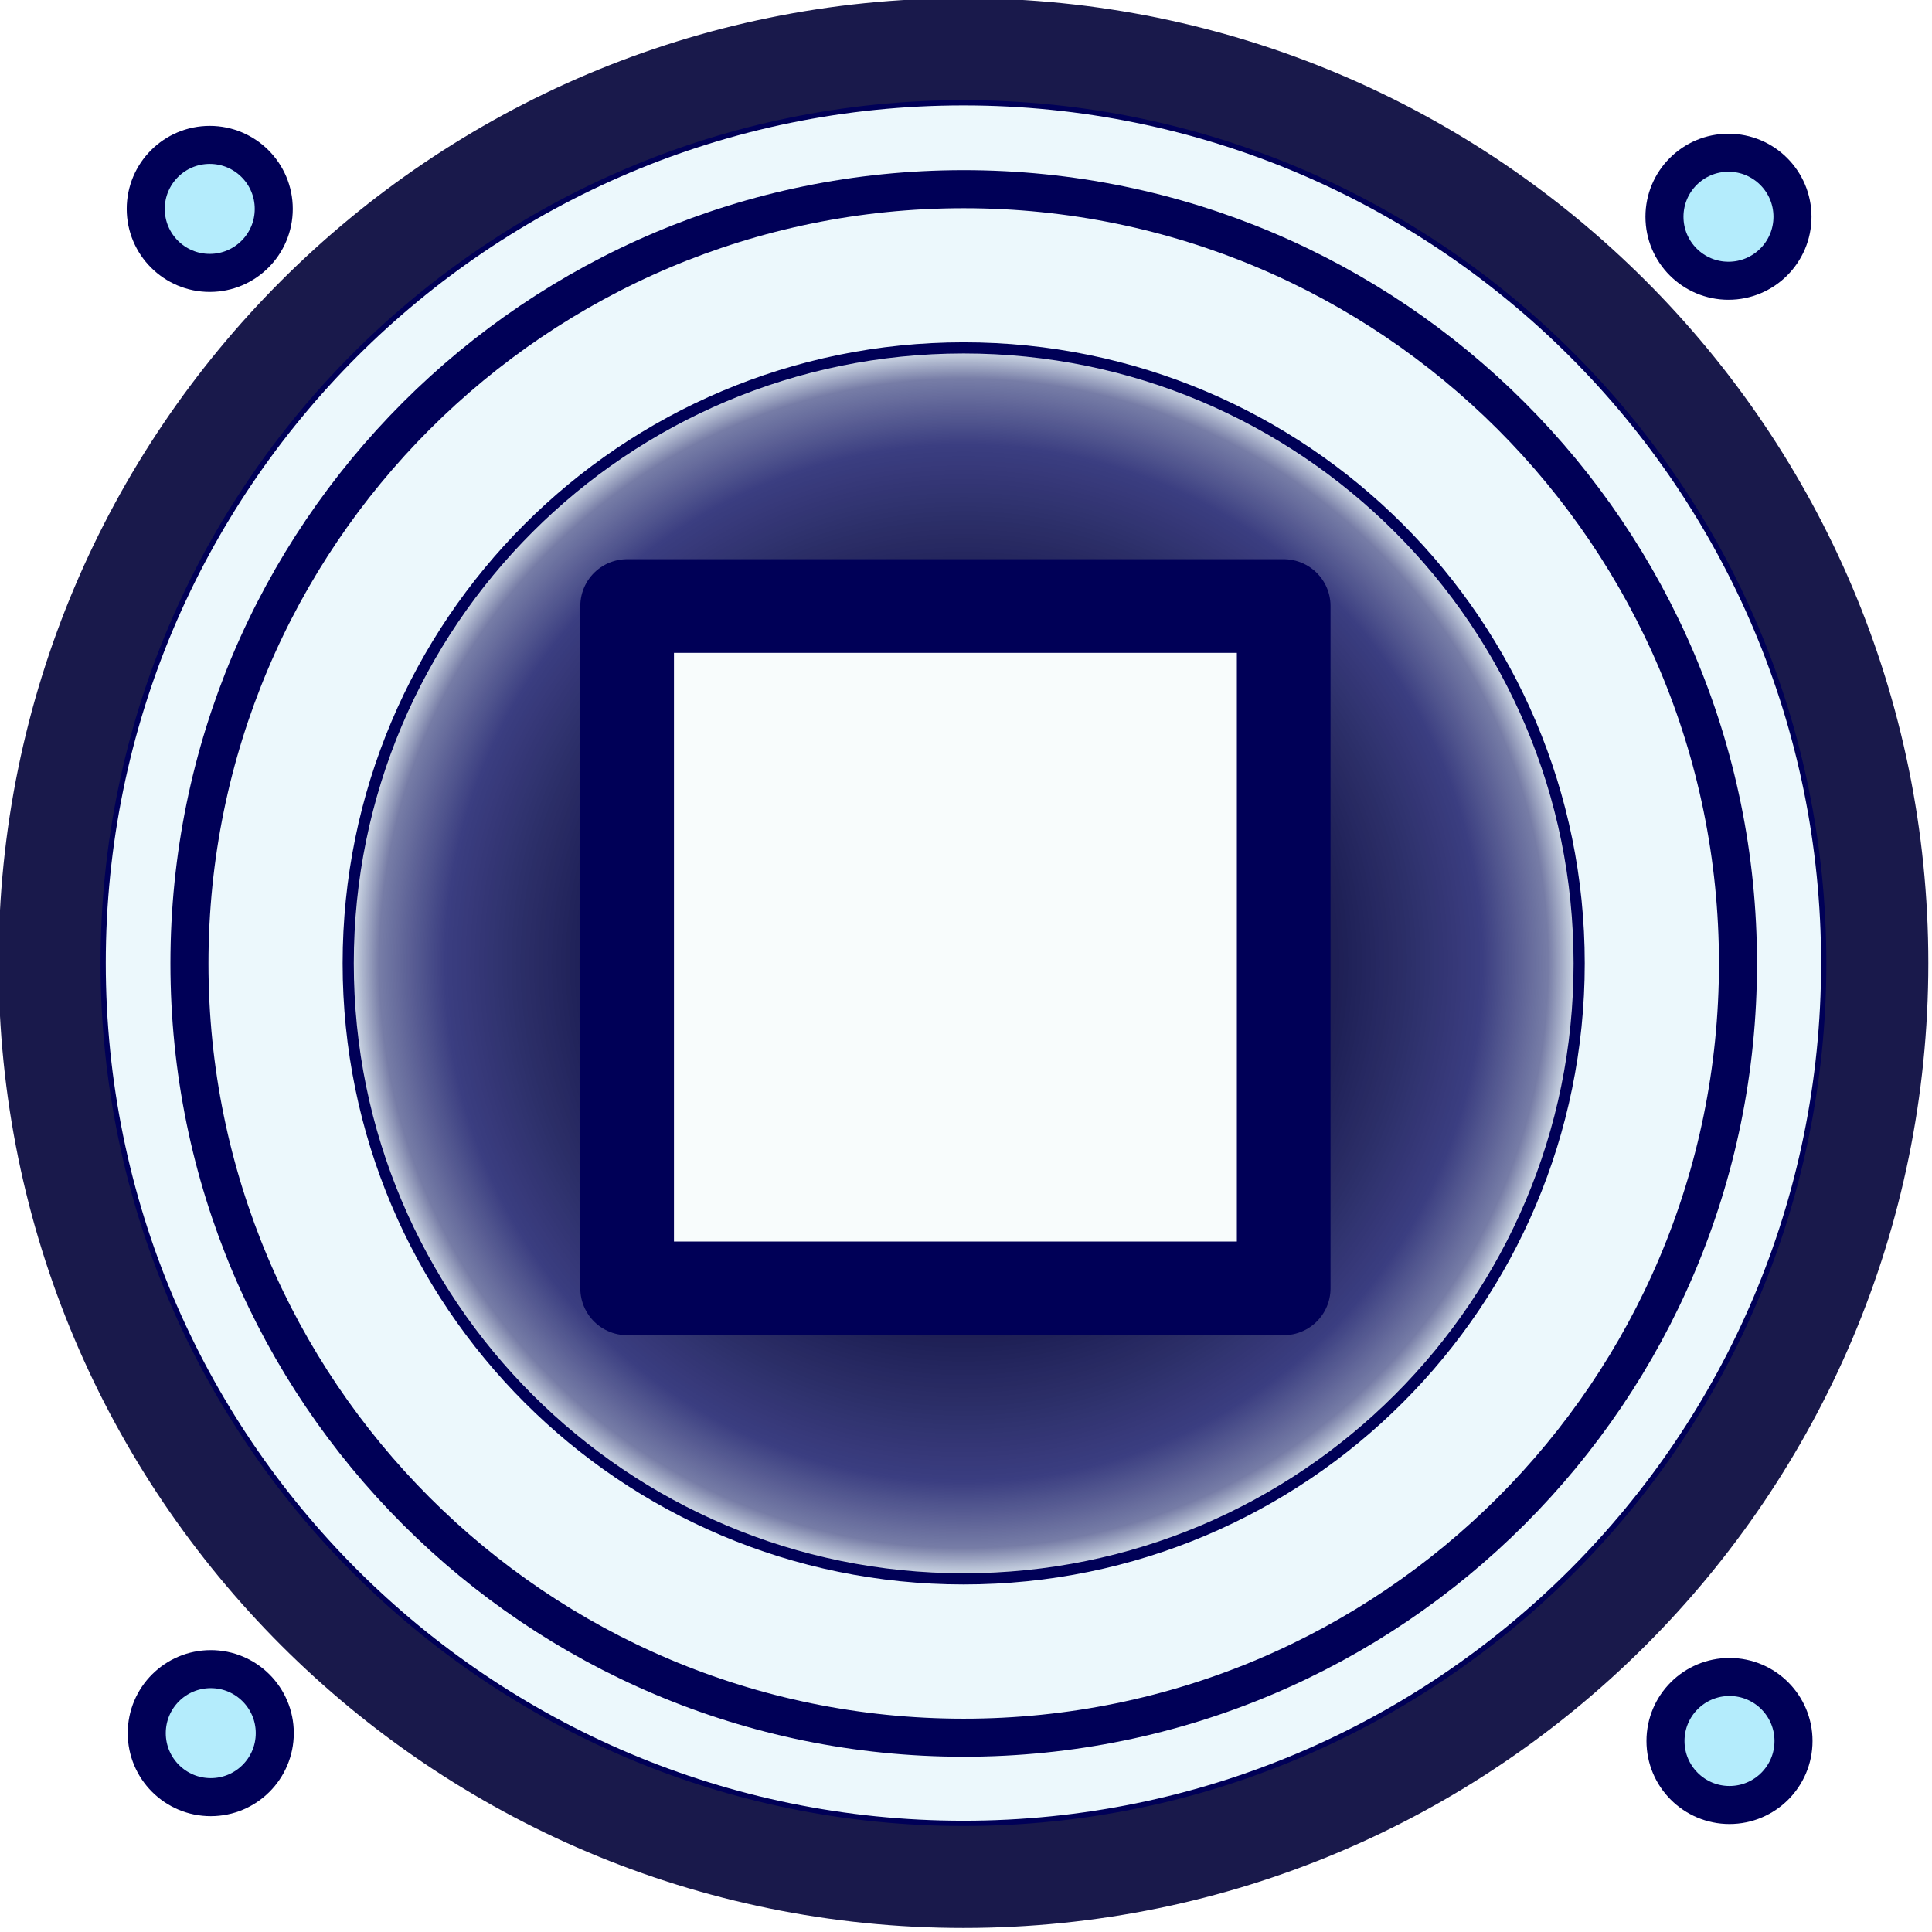<?xml version="1.0" encoding="UTF-8" standalone="no"?>
<!-- Created with Inkscape (http://www.inkscape.org/) -->

<svg
   xmlns:dc="http://purl.org/dc/elements/1.1/"
   xmlns:cc="http://creativecommons.org/ns#"
   xmlns:rdf="http://www.w3.org/1999/02/22-rdf-syntax-ns#"
   xmlns:svg="http://www.w3.org/2000/svg"
   xmlns="http://www.w3.org/2000/svg"
   xmlns:xlink="http://www.w3.org/1999/xlink"
   xmlns:sodipodi="http://sodipodi.sourceforge.net/DTD/sodipodi-0.dtd"
   xmlns:inkscape="http://www.inkscape.org/namespaces/inkscape"
   width="64px"
   height="64px"
   id="svg3285"
   version="1.1"
   inkscape:version="0.48.0 r9654"
   sodipodi:docname="foobnix_pause.svg">
  <defs
     id="defs3287">
    <linearGradient
       id="linearGradient3975">
      <stop
         style="stop-color:#000011;stop-opacity:1;"
         offset="0"
         id="stop3977" />
      <stop
         id="stop3989"
         offset="0.6"
         style="stop-color:#00003c;stop-opacity:0.875;" />
      <stop
         style="stop-color:#000047;stop-opacity:0.812;"
         offset="0.717"
         id="stop3993" />
      <stop
         id="stop3985"
         offset="0.835"
         style="stop-color:#000058;stop-opacity:0.749;" />
      <stop
         id="stop3983"
         offset="0.941"
         style="stop-color:#000050;stop-opacity:0.498;" />
      <stop
         style="stop-color:#000048;stop-opacity:0;"
         offset="1"
         id="stop3979" />
    </linearGradient>
    <linearGradient
       id="linearGradient3975-4">
      <stop
         style="stop-color:#000011;stop-opacity:1;"
         offset="0"
         id="stop3977-9" />
      <stop
         id="stop3989-2"
         offset="0.6"
         style="stop-color:#00003c;stop-opacity:0.875;" />
      <stop
         style="stop-color:#000047;stop-opacity:0.812;"
         offset="0.717"
         id="stop3993-0" />
      <stop
         id="stop3985-6"
         offset="0.835"
         style="stop-color:#000058;stop-opacity:0.749;" />
      <stop
         id="stop3983-2"
         offset="0.941"
         style="stop-color:#000050;stop-opacity:0.498;" />
      <stop
         style="stop-color:#000048;stop-opacity:0;"
         offset="1"
         id="stop3979-8" />
    </linearGradient>
    <filter
       inkscape:collect="always"
       id="filter3793-9"
       color-interpolation-filters="sRGB">
      <feGaussianBlur
         inkscape:collect="always"
         stdDeviation="1.641"
         id="feGaussianBlur3795-06" />
    </filter>
    <filter
       inkscape:collect="always"
       id="filter3929-0"
       color-interpolation-filters="sRGB">
      <feGaussianBlur
         inkscape:collect="always"
         stdDeviation="0.924"
         id="feGaussianBlur3931-02" />
    </filter>
    <radialGradient
       inkscape:collect="always"
       xlink:href="#linearGradient3975-6"
       id="radialGradient4084-4"
       gradientUnits="userSpaceOnUse"
       cx="204.286"
       cy="252.362"
       fx="204.286"
       fy="252.362"
       r="132.621" />
    <linearGradient
       id="linearGradient3975-6">
      <stop
         style="stop-color:#000011;stop-opacity:1;"
         offset="0"
         id="stop3977-0" />
      <stop
         id="stop3989-9"
         offset="0.6"
         style="stop-color:#00003c;stop-opacity:0.875;" />
      <stop
         style="stop-color:#000047;stop-opacity:0.812;"
         offset="0.717"
         id="stop3993-6" />
      <stop
         id="stop3985-1"
         offset="0.835"
         style="stop-color:#000058;stop-opacity:0.749;" />
      <stop
         id="stop3983-9"
         offset="0.941"
         style="stop-color:#000050;stop-opacity:0.498;" />
      <stop
         style="stop-color:#000048;stop-opacity:0;"
         offset="1"
         id="stop3979-6" />
    </linearGradient>
    <filter
       inkscape:collect="always"
       id="filter3793-8"
       color-interpolation-filters="sRGB">
      <feGaussianBlur
         inkscape:collect="always"
         stdDeviation="1.641"
         id="feGaussianBlur3795-9" />
    </filter>
    <filter
       inkscape:collect="always"
       id="filter3929-6"
       color-interpolation-filters="sRGB">
      <feGaussianBlur
         inkscape:collect="always"
         stdDeviation="0.924"
         id="feGaussianBlur3931-5" />
    </filter>
    <radialGradient
       inkscape:collect="always"
       xlink:href="#linearGradient3975-7"
       id="radialGradient4084-43"
       gradientUnits="userSpaceOnUse"
       cx="204.286"
       cy="252.362"
       fx="204.286"
       fy="252.362"
       r="132.621" />
    <linearGradient
       id="linearGradient3975-7">
      <stop
         style="stop-color:#000011;stop-opacity:1;"
         offset="0"
         id="stop3977-3" />
      <stop
         id="stop3989-6"
         offset="0.6"
         style="stop-color:#00003c;stop-opacity:0.875;" />
      <stop
         style="stop-color:#000047;stop-opacity:0.812;"
         offset="0.717"
         id="stop3993-1" />
      <stop
         id="stop3985-8"
         offset="0.835"
         style="stop-color:#000058;stop-opacity:0.749;" />
      <stop
         id="stop3983-4"
         offset="0.941"
         style="stop-color:#000050;stop-opacity:0.498;" />
      <stop
         style="stop-color:#000048;stop-opacity:0;"
         offset="1"
         id="stop3979-5" />
    </linearGradient>
  </defs>
  <sodipodi:namedview
     id="base"
     pagecolor="#ffffff"
     bordercolor="#666666"
     borderopacity="1.0"
     inkscape:pageopacity="0.0"
     inkscape:pageshadow="2"
     inkscape:zoom="1.9445436"
     inkscape:cx="47.867743"
     inkscape:cy="34.448669"
     inkscape:current-layer="layer1"
     showgrid="true"
     inkscape:document-units="px"
     inkscape:grid-bbox="true"
     inkscape:window-width="1366"
     inkscape:window-height="715"
     inkscape:window-x="0"
     inkscape:window-y="24"
     inkscape:window-maximized="1" />
  <g
     id="layer1"
     inkscape:label="Layer 1"
     inkscape:groupmode="layer">
    <g
       transform="matrix(0.296,0,0,0.296,-222.804,-94.141)"
       id="g4462">
      <g
         transform="matrix(0.473,0,0,0.473,743.728,171.557)"
         id="g4074-8">
        <path
           sodipodi:type="arc"
           style="fill:#000038;fill-opacity:0.9;fill-rule:nonzero"
           id="path2985-7"
           sodipodi:cx="478.81232"
           sodipodi:cy="498.79858"
           sodipodi:rx="228.29448"
           sodipodi:ry="228.29448"
           d="m 707.107,498.799 c 0,126.084 -102.211,228.294 -228.294,228.294 -126.084,0 -228.294,-102.211 -228.294,-228.294 0,-126.084 102.211,-228.294 228.294,-228.294 126.084,0 228.294,102.211 228.294,228.294 z"
           transform="translate(-231.857,38.766)" />
        <path
           sodipodi:type="arc"
           style="fill:#ecf8fc;fill-opacity:1;fill-rule:nonzero;stroke:#000057;stroke-opacity:1;filter:url(#filter3793-8)"
           id="path2987-5"
           sodipodi:cx="197.48482"
           sodipodi:cy="416.47116"
           sodipodi:rx="164.1498"
           sodipodi:ry="164.1498"
           d="m 361.635,416.471 c 0,90.657 -73.492,164.15 -164.15,164.15 -90.657,0 -164.15,-73.492 -164.15,-164.15 0,-90.657 73.492,-164.15 164.15,-164.15 90.657,0 164.15,73.492 164.15,164.15 z"
           transform="matrix(1.24,0,0,1.24,2.075,21.14)" />
        <path
           sodipodi:type="arc"
           style="fill:#ecf8fc;fill-opacity:1;fill-rule:nonzero;stroke:#000057;stroke-width:9.084;stroke-linecap:round;stroke-linejoin:round;stroke-miterlimit:4;stroke-opacity:1;stroke-dasharray:none;filter:url(#filter3929-6)"
           id="path3827-9"
           sodipodi:cx="277.79196"
           sodipodi:cy="375.55997"
           sodipodi:rx="184.85791"
           sodipodi:ry="184.85791"
           d="m 462.65,375.56 c 0,102.094 -82.764,184.858 -184.858,184.858 -102.094,0 -184.858,-82.764 -184.858,-184.858 0,-102.094 82.764,-184.858 184.858,-184.858 102.094,0 184.858,82.764 184.858,184.858 z"
           transform="matrix(0.991,0,0,0.991,-28.271,165.472)" />
        <path
           sodipodi:type="arc"
           style="fill:url(#radialGradient4084-43);fill-opacity:1;fill-rule:nonzero;stroke:#000057;stroke-width:2.384;stroke-linecap:round;stroke-linejoin:round;stroke-miterlimit:4;stroke-opacity:1;stroke-dasharray:none"
           id="path3933-8"
           sodipodi:cx="204.28572"
           sodipodi:cy="252.36218"
           sodipodi:rx="131.42857"
           sodipodi:ry="131.42857"
           d="m 335.714,252.362 c 0,72.586 -58.843,131.429 -131.429,131.429 -72.586,0 -131.429,-58.843 -131.429,-131.429 0,-72.586 58.843,-131.429 131.429,-131.429 72.586,0 131.429,58.843 131.429,131.429 z"
           transform="matrix(1.108,0,0,1.108,20.665,258.018)" />
        <path
           sodipodi:type="arc"
           style="fill:#b4ecfc;fill-opacity:1;fill-rule:nonzero;stroke:#000057;stroke-width:5.102;stroke-linecap:round;stroke-linejoin:round;stroke-miterlimit:4;stroke-opacity:1;stroke-dasharray:none"
           id="path3997-1"
           sodipodi:cx="115.66247"
           sodipodi:cy="173.0244"
           sodipodi:rx="8.586297"
           sodipodi:ry="8.586297"
           d="m 124.249,173.024 c 0,4.742 -3.844,8.586 -8.586,8.586 -4.742,0 -8.586,-3.844 -8.586,-8.586 0,-4.742 3.844,-8.586 8.586,-8.586 4.742,0 8.586,3.844 8.586,8.586 z"
           transform="matrix(1.764,0,0,1.764,-135.401,53.909)" />
        <path
           sodipodi:type="arc"
           style="fill:#b4ecfc;fill-opacity:1;fill-rule:nonzero;stroke:#000057;stroke-width:5.102;stroke-linecap:round;stroke-linejoin:round;stroke-miterlimit:4;stroke-opacity:1;stroke-dasharray:none"
           id="path3997-42-4"
           sodipodi:cx="115.66247"
           sodipodi:cy="173.0244"
           sodipodi:rx="8.586297"
           sodipodi:ry="8.586297"
           d="m 124.249,173.024 c 0,4.742 -3.844,8.586 -8.586,8.586 -4.742,0 -8.586,-3.844 -8.586,-8.586 0,-4.742 3.844,-8.586 8.586,-8.586 4.742,0 8.586,3.844 8.586,8.586 z"
           transform="matrix(1.764,0,0,1.764,223.936,55.765)" />
        <path
           sodipodi:type="arc"
           style="fill:#b4ecfc;fill-opacity:1;fill-rule:nonzero;stroke:#000057;stroke-width:5.102;stroke-linecap:round;stroke-linejoin:round;stroke-miterlimit:4;stroke-opacity:1;stroke-dasharray:none"
           id="path3997-9-1"
           sodipodi:cx="115.66247"
           sodipodi:cy="173.0244"
           sodipodi:rx="8.586297"
           sodipodi:ry="8.586297"
           d="m 124.249,173.024 c 0,4.742 -3.844,8.586 -8.586,8.586 -4.742,0 -8.586,-3.844 -8.586,-8.586 0,-4.742 3.844,-8.586 8.586,-8.586 4.742,0 8.586,3.844 8.586,8.586 z"
           transform="matrix(1.764,0,0,1.764,-135.161,414.551)" />
        <path
           sodipodi:type="arc"
           style="fill:#b4ecfc;fill-opacity:1;fill-rule:nonzero;stroke:#000057;stroke-width:5.102;stroke-linecap:round;stroke-linejoin:round;stroke-miterlimit:4;stroke-opacity:1;stroke-dasharray:none"
           id="path3997-42-8-5"
           sodipodi:cx="115.66247"
           sodipodi:cy="173.0244"
           sodipodi:rx="8.586297"
           sodipodi:ry="8.586297"
           d="m 124.249,173.024 c 0,4.742 -3.844,8.586 -8.586,8.586 -4.742,0 -8.586,-3.844 -8.586,-8.586 0,-4.742 3.844,-8.586 8.586,-8.586 4.742,0 8.586,3.844 8.586,8.586 z"
           transform="matrix(1.764,0,0,1.764,224.177,416.407)" />
      </g>
      <rect
         y="385.867"
         x="822.901"
         height="76.361"
         width="73.477"
         id="rect4826-9-06-9"
         style="fill:#f8fcfc;fill-opacity:1;fill-rule:nonzero;stroke:#000057;stroke-width:10.482;stroke-linecap:round;stroke-linejoin:round;stroke-miterlimit:4;stroke-opacity:1;stroke-dasharray:none" />
    </g>
  </g>
</svg>
